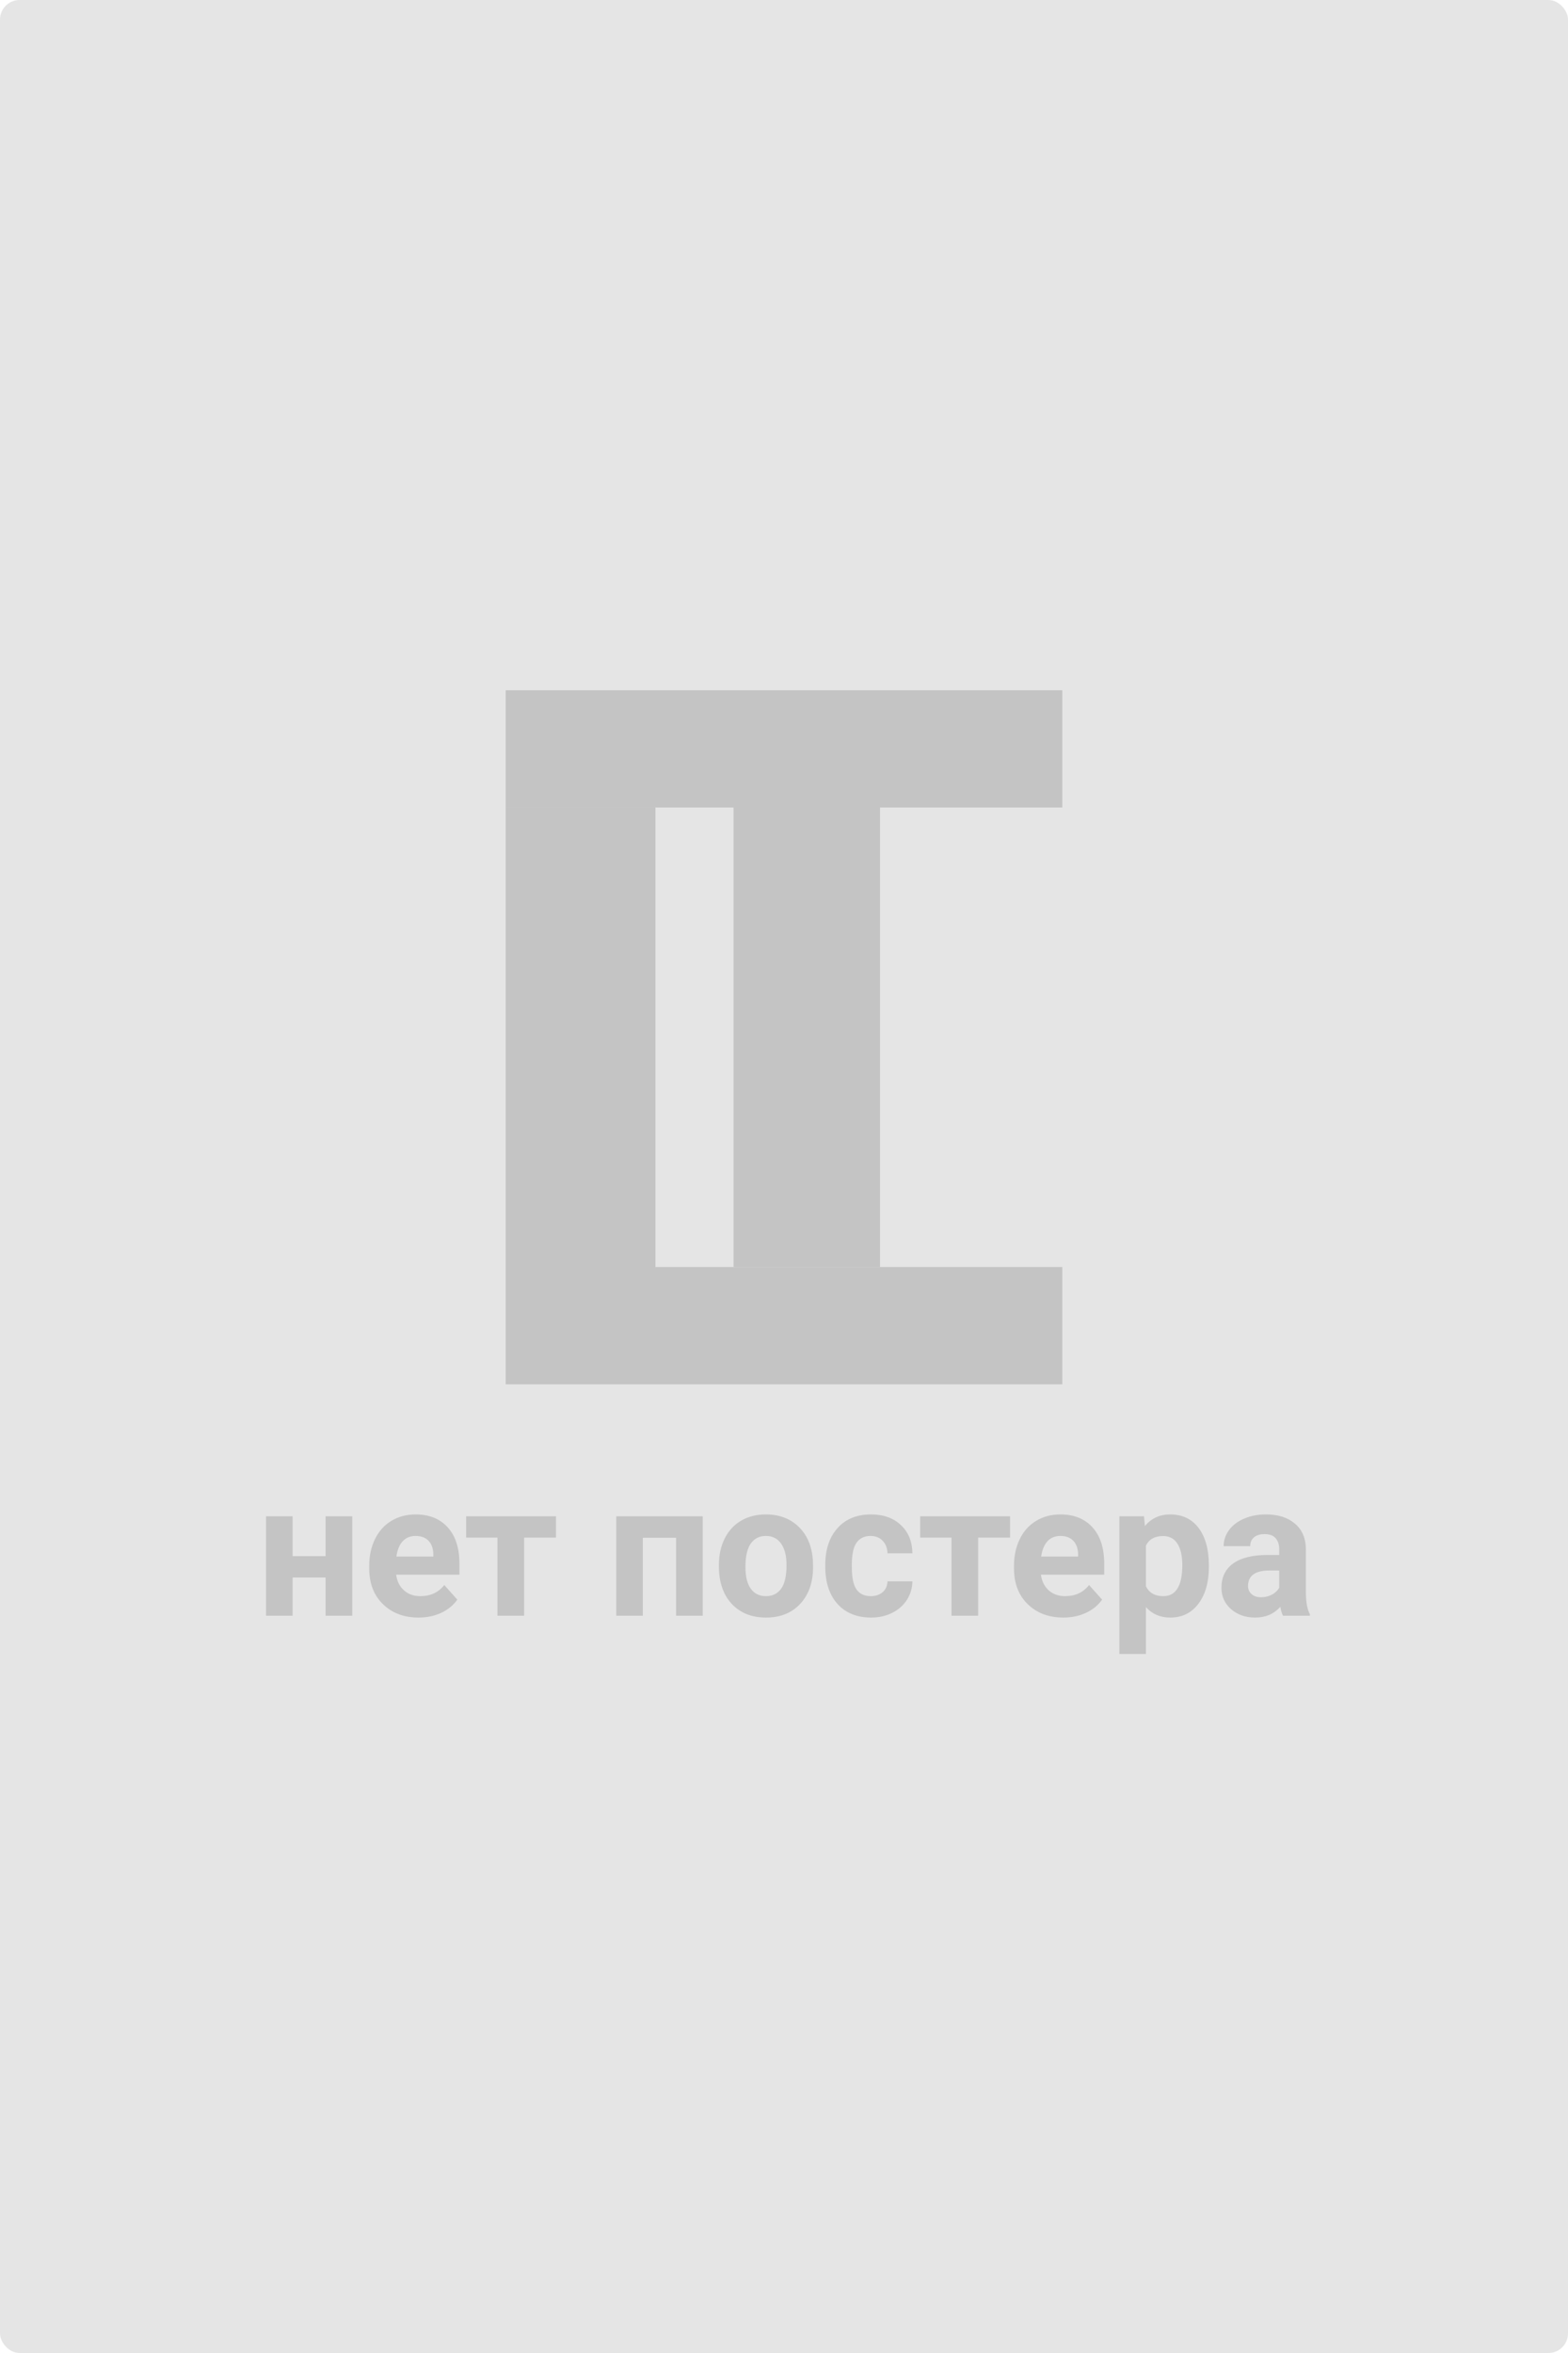 <svg width="400" height="600" viewBox="0 0 400 600" fill="none" xmlns="http://www.w3.org/2000/svg">
<rect width="400" height="600" fill="white"/>
<rect width="400" height="600" rx="5" fill="#E5E5E5"/>
<path d="M129 353V205.915H167.199V323.084H271V353H129Z" fill="#C4C4C4"/>
<path d="M271 176H129V205.915H187.129V323.084H224.497V205.915H271V176Z" fill="#C4C4C4"/>
<path d="M89.852 412H83.055V402.25H74.641V412H67.867V386.641H74.641V396.812H83.055V386.641H89.852V412ZM106.773 412.469C103.055 412.469 100.023 411.328 97.68 409.047C95.352 406.766 94.188 403.727 94.188 399.93V399.273C94.188 396.727 94.68 394.453 95.664 392.453C96.648 390.438 98.039 388.891 99.836 387.812C101.648 386.719 103.711 386.172 106.023 386.172C109.492 386.172 112.219 387.266 114.203 389.453C116.203 391.641 117.203 394.742 117.203 398.758V401.523H101.055C101.273 403.18 101.93 404.508 103.023 405.508C104.133 406.508 105.531 407.008 107.219 407.008C109.828 407.008 111.867 406.062 113.336 404.172L116.664 407.898C115.648 409.336 114.273 410.461 112.539 411.273C110.805 412.07 108.883 412.469 106.773 412.469ZM106 391.656C104.656 391.656 103.562 392.109 102.719 393.016C101.891 393.922 101.359 395.219 101.125 396.906H110.547V396.367C110.516 394.867 110.109 393.711 109.328 392.898C108.547 392.07 107.438 391.656 106 391.656ZM141.836 392.078H133.703V412H126.906V392.078H118.914V386.641H141.836V392.078ZM179.266 412H172.469V392.125H163.984V412H157.211V386.641H179.266V412ZM183.391 399.086C183.391 396.57 183.875 394.328 184.844 392.359C185.812 390.391 187.203 388.867 189.016 387.789C190.844 386.711 192.961 386.172 195.367 386.172C198.789 386.172 201.578 387.219 203.734 389.312C205.906 391.406 207.117 394.25 207.367 397.844L207.414 399.578C207.414 403.469 206.328 406.594 204.156 408.953C201.984 411.297 199.07 412.469 195.414 412.469C191.758 412.469 188.836 411.297 186.648 408.953C184.477 406.609 183.391 403.422 183.391 399.391V399.086ZM190.164 399.578C190.164 401.984 190.617 403.828 191.523 405.109C192.43 406.375 193.727 407.008 195.414 407.008C197.055 407.008 198.336 406.383 199.258 405.133C200.18 403.867 200.641 401.852 200.641 399.086C200.641 396.727 200.18 394.898 199.258 393.602C198.336 392.305 197.039 391.656 195.367 391.656C193.711 391.656 192.43 392.305 191.523 393.602C190.617 394.883 190.164 396.875 190.164 399.578ZM222.133 407.008C223.383 407.008 224.398 406.664 225.18 405.977C225.961 405.289 226.367 404.375 226.398 403.234H232.75C232.734 404.953 232.266 406.531 231.344 407.969C230.422 409.391 229.156 410.5 227.547 411.297C225.953 412.078 224.188 412.469 222.25 412.469C218.625 412.469 215.766 411.32 213.672 409.023C211.578 406.711 210.531 403.523 210.531 399.461V399.016C210.531 395.109 211.57 391.992 213.648 389.664C215.727 387.336 218.578 386.172 222.203 386.172C225.375 386.172 227.914 387.078 229.82 388.891C231.742 390.688 232.719 393.086 232.75 396.086H226.398C226.367 394.773 225.961 393.711 225.18 392.898C224.398 392.07 223.367 391.656 222.086 391.656C220.508 391.656 219.312 392.234 218.5 393.391C217.703 394.531 217.305 396.391 217.305 398.969V399.672C217.305 402.281 217.703 404.156 218.5 405.297C219.297 406.438 220.508 407.008 222.133 407.008ZM257.664 392.078H249.531V412H242.734V392.078H234.742V386.641H257.664V392.078ZM271.258 412.469C267.539 412.469 264.508 411.328 262.164 409.047C259.836 406.766 258.672 403.727 258.672 399.93V399.273C258.672 396.727 259.164 394.453 260.148 392.453C261.133 390.438 262.523 388.891 264.32 387.812C266.133 386.719 268.195 386.172 270.508 386.172C273.977 386.172 276.703 387.266 278.688 389.453C280.688 391.641 281.688 394.742 281.688 398.758V401.523H265.539C265.758 403.18 266.414 404.508 267.508 405.508C268.617 406.508 270.016 407.008 271.703 407.008C274.312 407.008 276.352 406.062 277.82 404.172L281.148 407.898C280.133 409.336 278.758 410.461 277.023 411.273C275.289 412.07 273.367 412.469 271.258 412.469ZM270.484 391.656C269.141 391.656 268.047 392.109 267.203 393.016C266.375 393.922 265.844 395.219 265.609 396.906H275.031V396.367C275 394.867 274.594 393.711 273.812 392.898C273.031 392.07 271.922 391.656 270.484 391.656ZM308.383 399.555C308.383 403.461 307.492 406.594 305.711 408.953C303.945 411.297 301.555 412.469 298.539 412.469C295.977 412.469 293.906 411.578 292.328 409.797V421.75H285.555V386.641H291.836L292.07 389.125C293.711 387.156 295.852 386.172 298.492 386.172C301.617 386.172 304.047 387.328 305.781 389.641C307.516 391.953 308.383 395.141 308.383 399.203V399.555ZM301.609 399.062C301.609 396.703 301.188 394.883 300.344 393.602C299.516 392.32 298.305 391.68 296.711 391.68C294.586 391.68 293.125 392.492 292.328 394.117V404.5C293.156 406.172 294.633 407.008 296.758 407.008C299.992 407.008 301.609 404.359 301.609 399.062ZM327.297 412C326.984 411.391 326.758 410.633 326.617 409.727C324.977 411.555 322.844 412.469 320.219 412.469C317.734 412.469 315.672 411.75 314.031 410.312C312.406 408.875 311.594 407.062 311.594 404.875C311.594 402.188 312.586 400.125 314.57 398.688C316.57 397.25 319.453 396.523 323.219 396.508H326.336V395.055C326.336 393.883 326.031 392.945 325.422 392.242C324.828 391.539 323.883 391.188 322.586 391.188C321.445 391.188 320.547 391.461 319.891 392.008C319.25 392.555 318.93 393.305 318.93 394.258H312.156C312.156 392.789 312.609 391.43 313.516 390.18C314.422 388.93 315.703 387.953 317.359 387.25C319.016 386.531 320.875 386.172 322.938 386.172C326.062 386.172 328.539 386.961 330.367 388.539C332.211 390.102 333.133 392.305 333.133 395.148V406.141C333.148 408.547 333.484 410.367 334.141 411.602V412H327.297ZM321.695 407.289C322.695 407.289 323.617 407.07 324.461 406.633C325.305 406.18 325.93 405.578 326.336 404.828V400.469H323.805C320.414 400.469 318.609 401.641 318.391 403.984L318.367 404.383C318.367 405.227 318.664 405.922 319.258 406.469C319.852 407.016 320.664 407.289 321.695 407.289Z" fill="#C4C4C4"/>
</svg>

